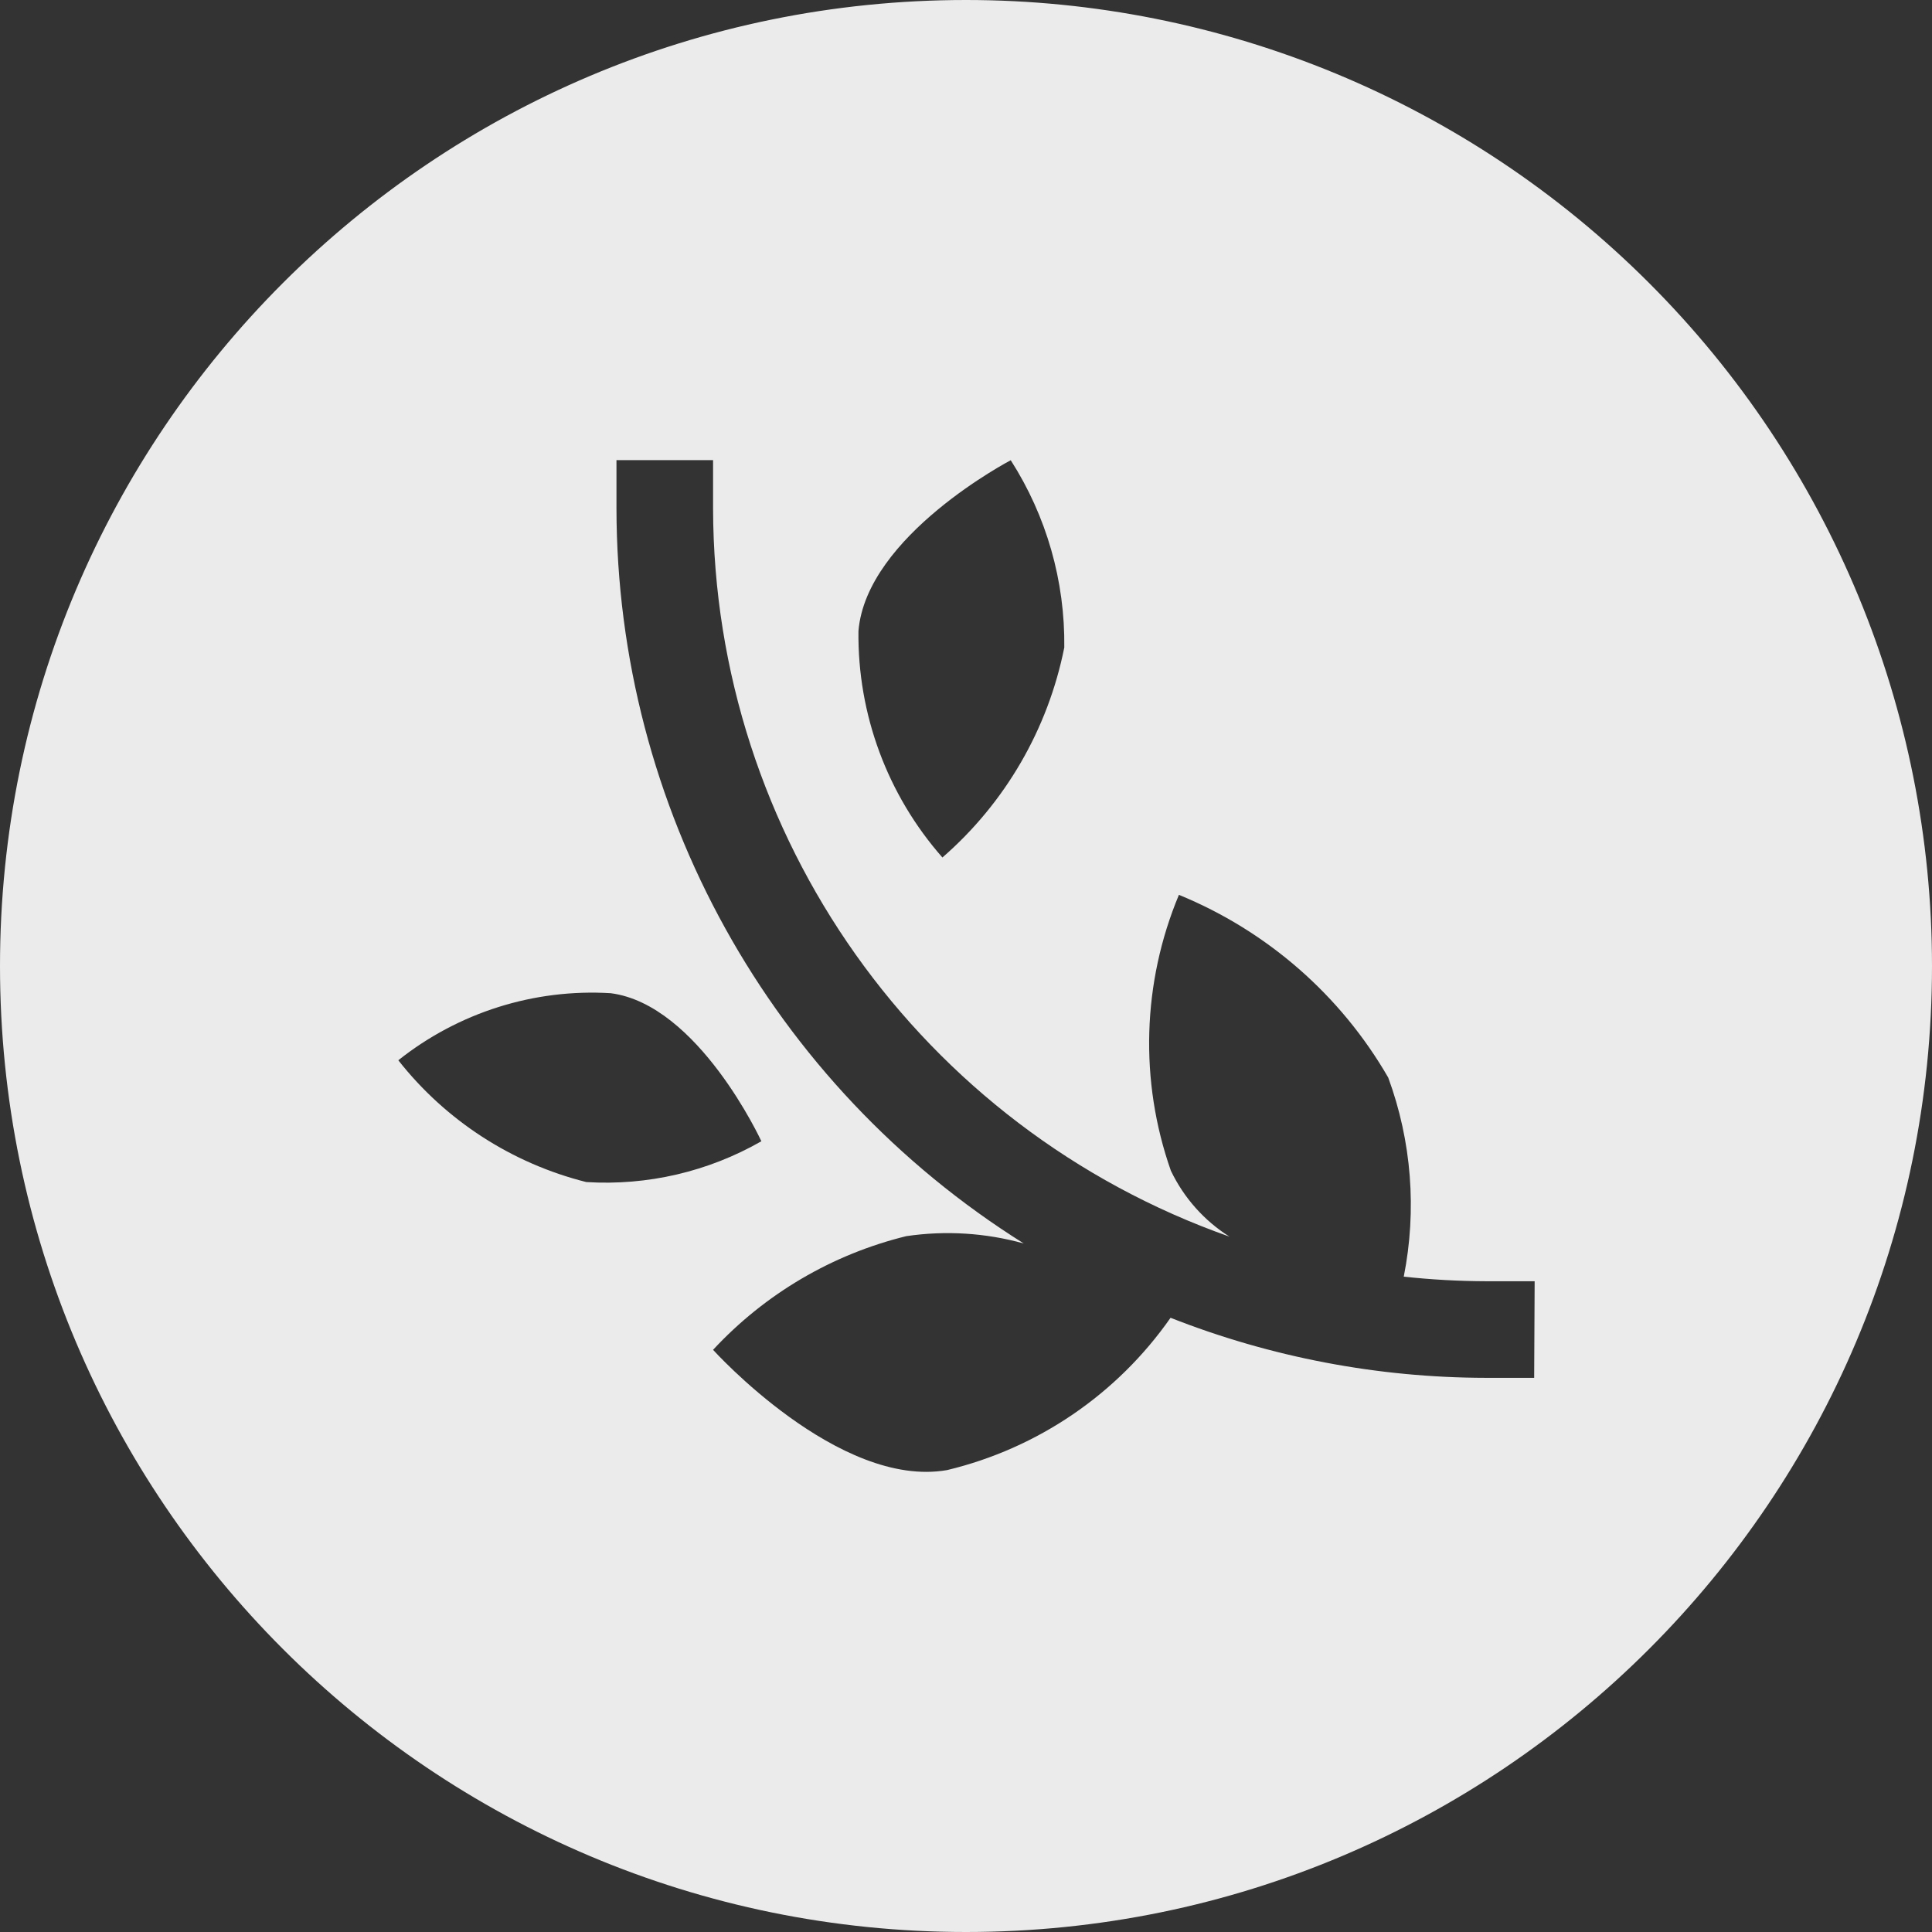 <?xml version="1.0" encoding="UTF-8"?>
<svg width="24px" height="24px" viewBox="0 0 24 24" version="1.1" xmlns="http://www.w3.org/2000/svg" xmlns:xlink="http://www.w3.org/1999/xlink">
    <rect x="0" y="0" width="24" height="24" fill="#333333" stroke="none"/>
    <title>Group</title>
    <g id="Page-1" stroke="none" stroke-width="1" fill="none" fill-rule="evenodd" opacity="0.9">
        <g id="Group" fill="#FFFFFF" fill-rule="nonzero">
            <path d="M12,0 C5.373,0 0,5.373 0,12 C0,18.627 5.373,24 12,24 C18.627,24 24,18.627 24,12 C24,8.817 22.736,5.765 20.485,3.515 C18.235,1.264 15.183,0 12,0 Z M12.555,5.716 C13,6.41 13.231,7.219 13.221,8.043 C13.019,9.056 12.487,9.974 11.707,10.652 C11.024,9.876 10.652,8.874 10.664,7.84 C10.761,6.653 12.558,5.716 12.558,5.716 L12.555,5.716 Z M7.283,14.684 C6.359,14.452 5.537,13.92 4.948,13.171 C5.695,12.577 6.635,12.28 7.587,12.338 C8.676,12.479 9.458,14.177 9.458,14.177 C8.798,14.555 8.042,14.731 7.283,14.684 Z M19.058,17.116 L18.458,17.116 C17.117,17.114 15.789,16.861 14.541,16.37 C13.878,17.319 12.891,17.992 11.765,18.262 C10.418,18.497 8.858,16.768 8.858,16.768 C9.503,16.073 10.337,15.582 11.258,15.356 C11.746,15.284 12.243,15.315 12.718,15.447 C9.574,13.476 7.662,10.027 7.658,6.316 L7.658,5.716 L8.858,5.716 L8.858,6.316 C8.866,10.385 11.435,14.009 15.273,15.362 C14.958,15.163 14.706,14.879 14.545,14.543 C14.153,13.428 14.189,12.207 14.645,11.116 C15.739,11.564 16.654,12.362 17.245,13.386 C17.536,14.177 17.602,15.033 17.438,15.859 C17.779,15.896 18.121,15.915 18.464,15.916 L19.064,15.916 L19.058,17.116 Z" id="Shape"></path>
        </g>
    </g>
</svg>